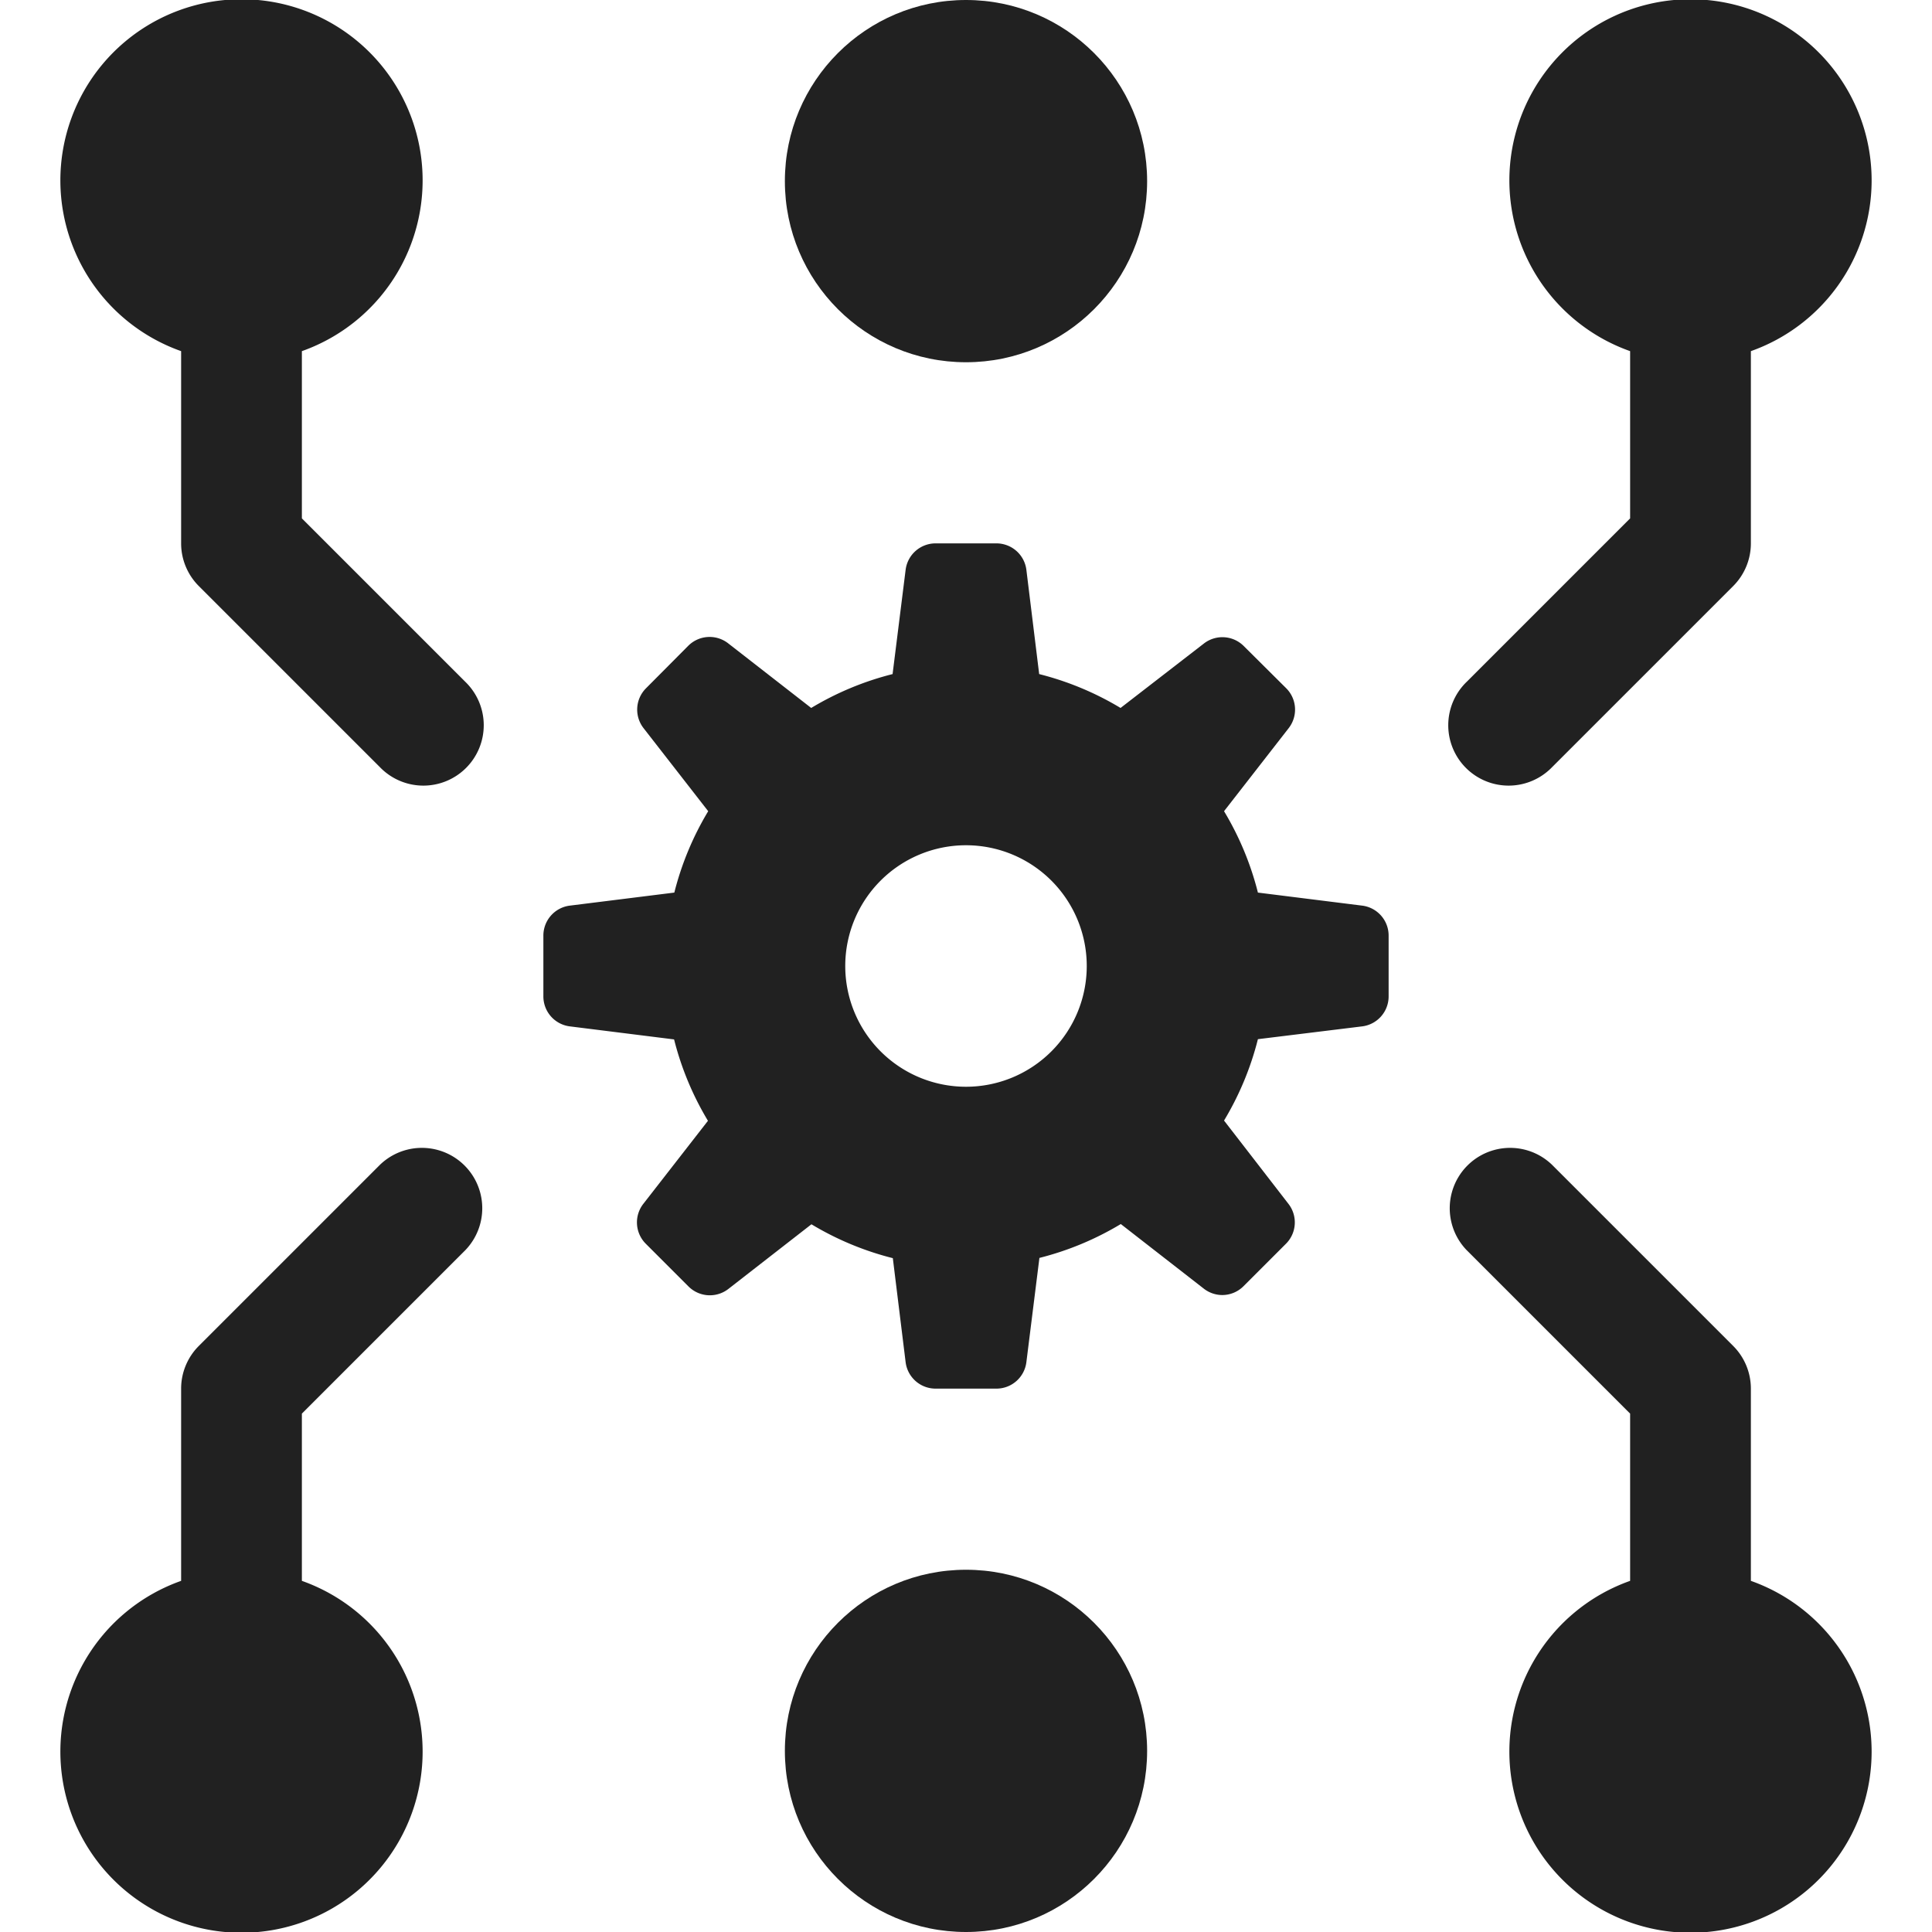 <svg xmlns="http://www.w3.org/2000/svg" height="32" width="32" viewBox="0 0 32 32"><title>algorithm</title><g fill="#212121" class="nc-icon-wrapper"><path d="M7.707,11.293,5,8.586V5.816a3,3,0,1,0-2,0V9a1,1,0,0,0,.293.707l3,3a1,1,0,1,0,1.414-1.414Z" fill="#212121"></path><path d="M7.707,20.707a1,1,0,0,0-1.414-1.414l-3,3A1,1,0,0,0,3,23v3.184a3,3,0,1,0,2,0v-2.77Z" fill="#212121"></path><path d="M31,3a3,3,0,1,0-4,2.816v2.77l-2.707,2.707a1,1,0,1,0,1.414,1.414l3-3A1,1,0,0,0,29,9V5.816A3,3,0,0,0,31,3Z" fill="#212121"></path><path d="M29,26.184V23a1,1,0,0,0-.293-.707l-3-3a1,1,0,0,0-1.414,1.414L27,23.414v2.77a3,3,0,1,0,2,0Z" fill="#212121"></path><path d="M22.562,15l-1.727-.216a4.964,4.964,0,0,0-.561-1.348l1.071-1.376a.5.5,0,0,0-.041-.66L20.6,10.7a.5.5,0,0,0-.66-.041L18.56,11.726a4.964,4.964,0,0,0-1.348-.561L17,9.438A.5.5,0,0,0,16.5,9h-1a.5.5,0,0,0-.5.438l-.216,1.727a4.964,4.964,0,0,0-1.348.561l-1.376-1.071a.5.5,0,0,0-.66.041L10.7,11.4a.5.5,0,0,0-.041.66l1.071,1.376a4.964,4.964,0,0,0-.561,1.348L9.438,15A.5.5,0,0,0,9,15.5v1a.5.5,0,0,0,.438.5l1.727.216a4.964,4.964,0,0,0,.561,1.348l-1.071,1.376a.5.5,0,0,0,.041.66l.708.708a.5.5,0,0,0,.354.146.5.5,0,0,0,.306-.105l1.376-1.071a4.964,4.964,0,0,0,1.348.561L15,22.562a.5.5,0,0,0,.5.438h1a.5.5,0,0,0,.5-.438l.216-1.727a4.964,4.964,0,0,0,1.348-.561l1.376,1.071a.5.5,0,0,0,.306.105A.5.5,0,0,0,20.6,21.3L21.3,20.6a.5.5,0,0,0,.041-.66L20.274,18.56a4.964,4.964,0,0,0,.561-1.348L22.562,17A.5.5,0,0,0,23,16.5v-1A.5.5,0,0,0,22.562,15ZM16,18a2,2,0,1,1,2-2A2,2,0,0,1,16,18Z" fill="#212121" data-color="color-2"></path><circle cx="16" cy="3" r="3" fill="#212121"></circle><circle cx="16" cy="29" r="3" fill="#212121"></circle></g></svg>
